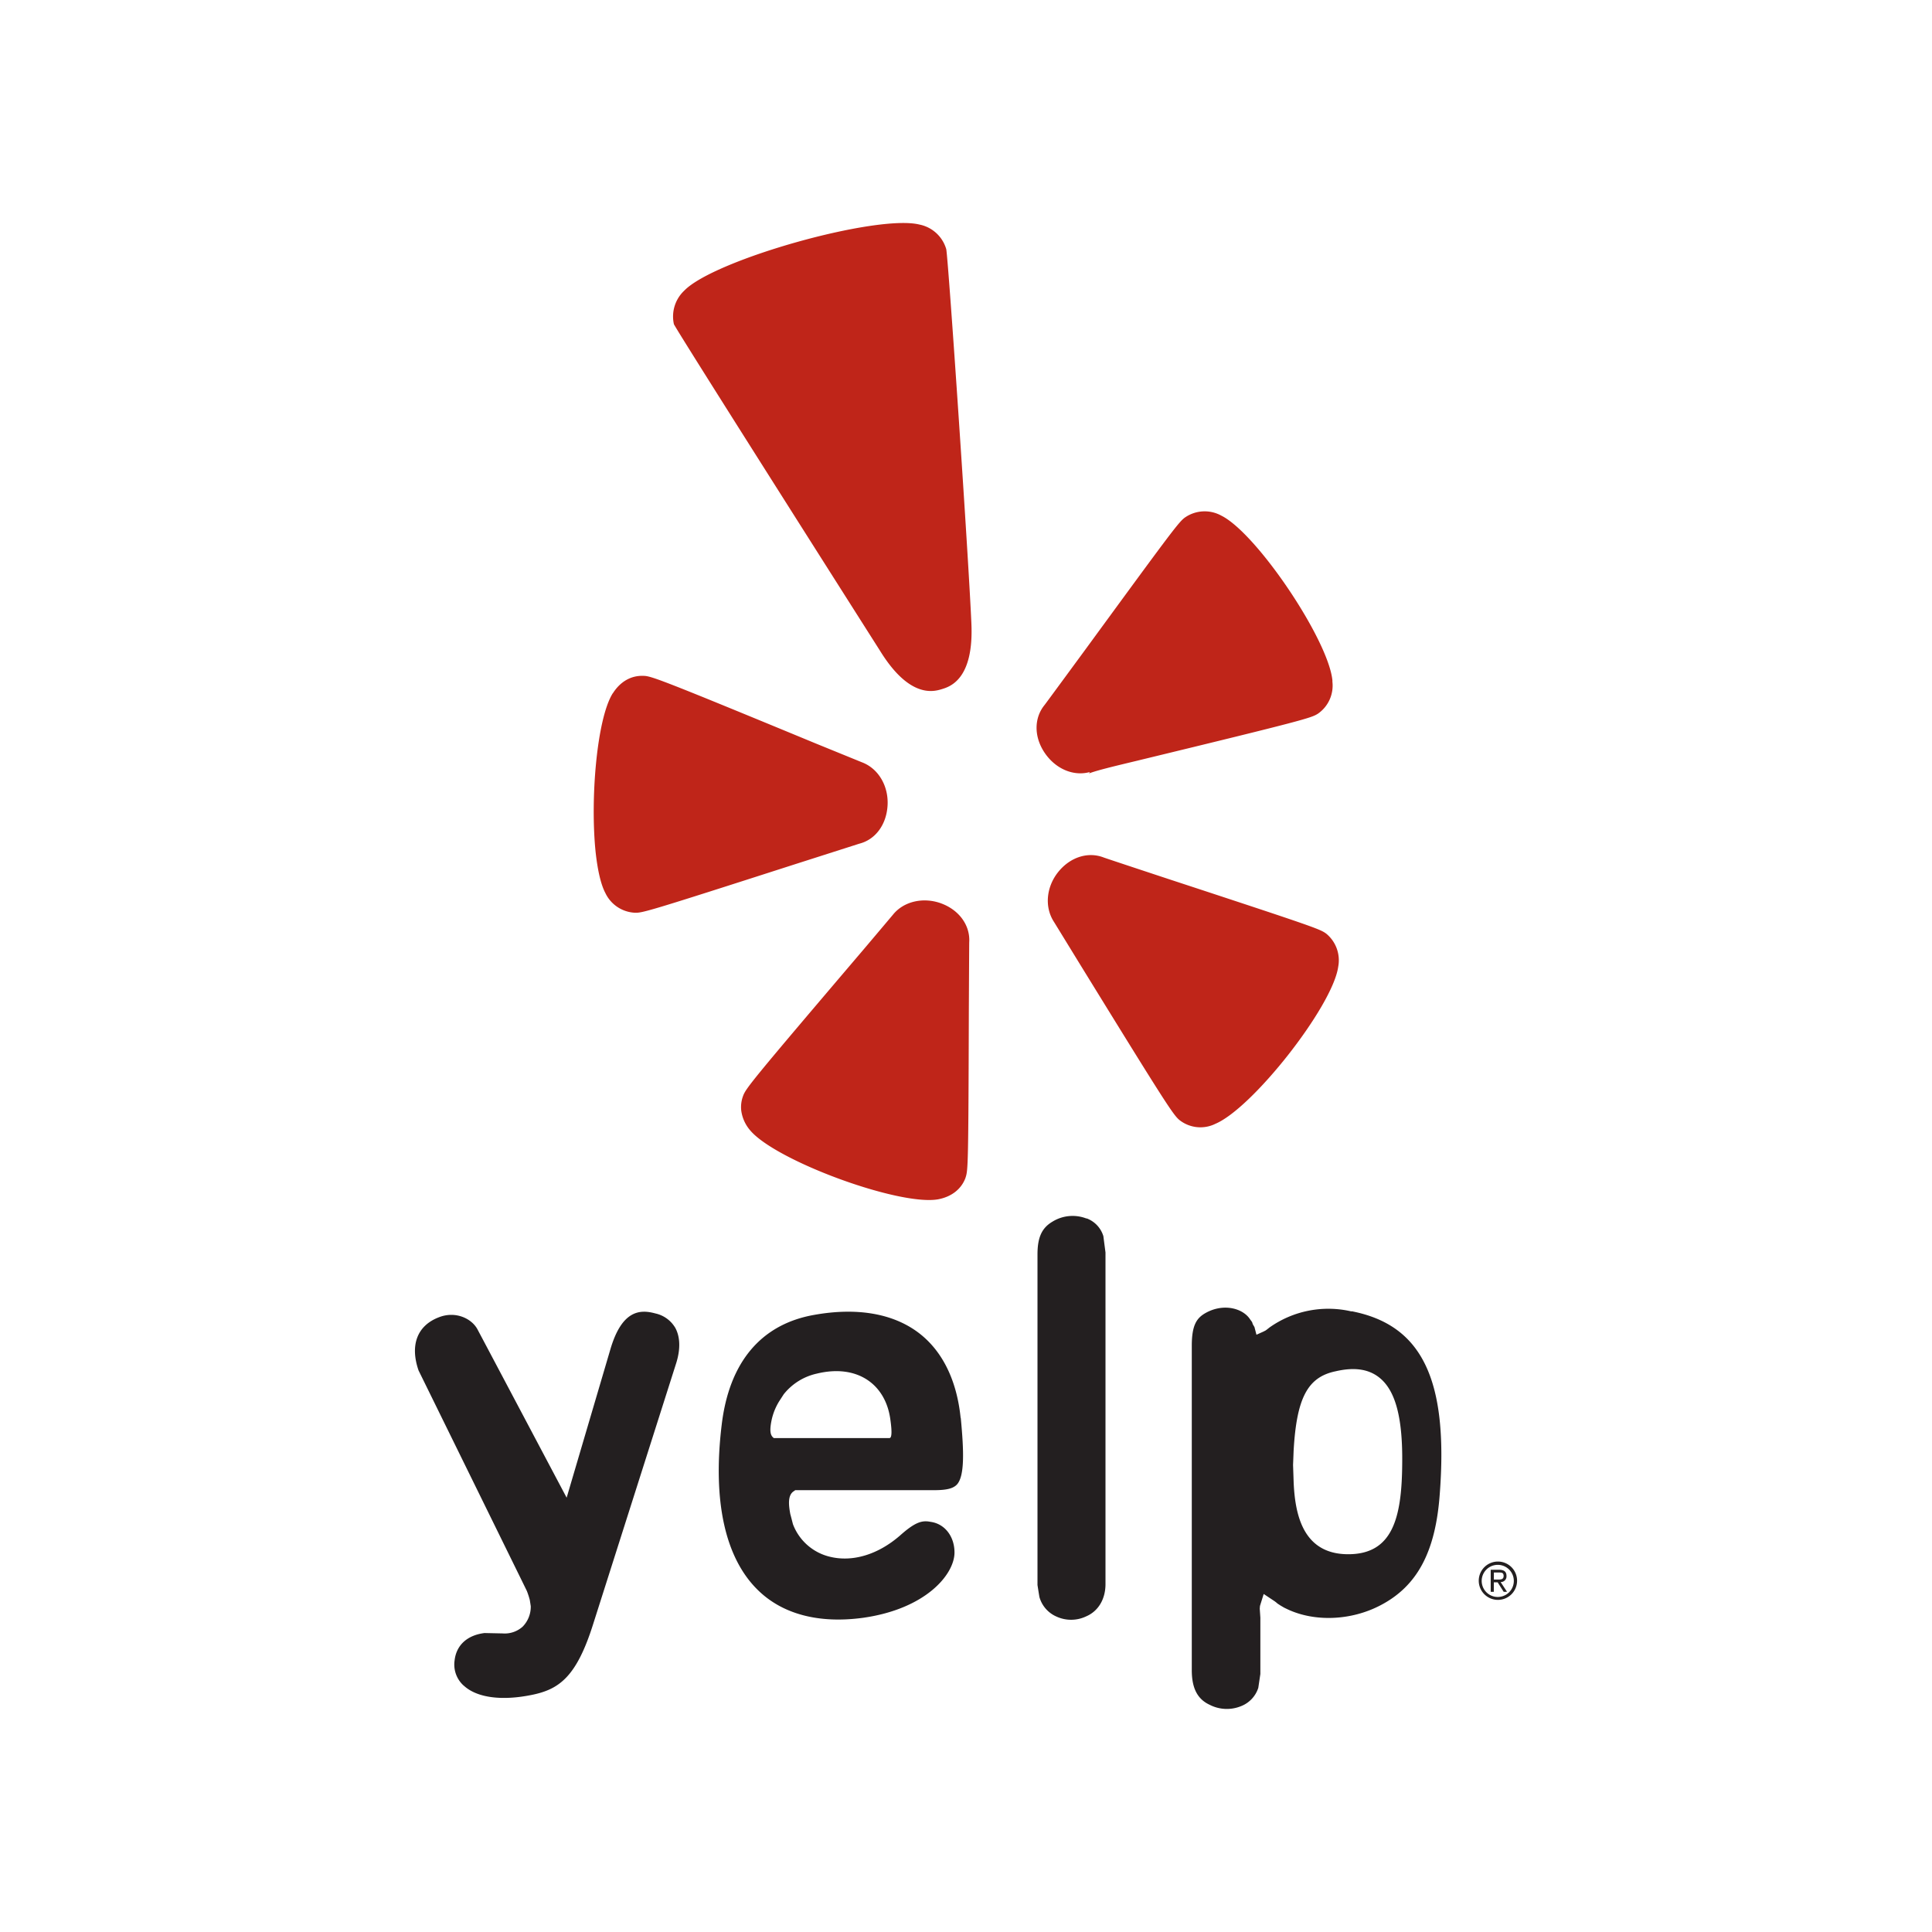 <svg xmlns="http://www.w3.org/2000/svg" viewBox="0 0 504 504"><defs><style>.cls-1{fill:#fff;}.cls-2{fill:#bf2519;}.cls-3{fill:#231f20;}</style></defs><title>travel-5</title><g id="Layer_2" data-name="Layer 2"><g id="Layer_1-2" data-name="Layer 1"><rect class="cls-1" width="504" height="504"/><path class="cls-2" d="M159.83,180.89c-4.14,6.64-5.89,27.53-4.45,41.4.5,4.57,1.33,8.39,2.54,10.67a9,9,0,0,0,7.61,5.14c2,.1,3.3-.25,41.56-12.55l17.08-5.46c4.24-1.08,7.09-5,7.37-10s-2.36-9.61-6.71-11.24l-12-4.89c-41.12-17-43-17.62-45-17.65-3.17-.12-6,1.47-7.95,4.54m92,126.36c.66-1.93.74-3.25.86-43.45,0,0,.09-17.76.1-17.93.28-4.36-2.54-8.33-7.15-10.1s-9.86-.7-12.74,2.88c0,0-8.39,9.95-8.41,9.95-28.81,33.84-30,35.4-30.72,37.41a8.27,8.27,0,0,0-.46,3.69,9.92,9.92,0,0,0,2.34,5.22c6.68,7.93,38.71,19.71,48.94,18,3.56-.65,6.14-2.65,7.24-5.64m65-14c9.66-3.85,30.73-30.65,32.21-41a9,9,0,0,0-3.08-8.65c-1.63-1.22-2.86-1.69-41.1-14.25,0,0-16.77-5.54-17-5.65-4.06-1.57-8.69-.11-11.81,3.73s-3.72,9.15-1.14,13.09l6.75,11c22.7,36.86,24.43,39.47,26.07,40.75a8.83,8.83,0,0,0,9.09,1M297,198.36c43.46-10.53,45.14-11.09,46.85-12.21a8.91,8.91,0,0,0,3.73-8.35,2.28,2.28,0,0,0,0-.37c-1.12-10.67-19.82-38.42-29-42.93a9,9,0,0,0-9.25.36c-1.68,1.09-2.91,2.75-26.18,34.57,0,0-10.51,14.32-10.63,14.45-2.77,3.37-2.82,8.2-.11,12.34,2.81,4.29,7.55,6.38,11.89,5.18a3.53,3.53,0,0,1-.22.36c2.14-.8,6-1.74,12.94-3.4m-43.62-35.88c-.75-17.23-5.94-93.92-6.55-97.47a9.13,9.13,0,0,0-7-6.43c-11.09-2.75-53.5,9.13-61.35,17.24a9.26,9.26,0,0,0-2.7,8.75c1.24,2.54,53.77,85.19,53.77,85.19,7.76,12.59,14.1,10.64,16.18,10s8.36-2.58,7.65-17.27"/><path class="cls-3" d="M121,439.74c3.38,3.13,9.79,4,17.57,2.44,7.3-1.44,11.82-4.7,16.18-18.55l21.68-68.12c1.12-3.62,1-6.75-.25-9.08a8,8,0,0,0-5.24-3.8c-3.87-1.06-8.69-1-11.73,9.43L147.82,390.7s-23.18-43.78-23.19-43.78c-1.47-2.93-5.76-5-10.12-3.29-5.7,2.17-7.6,7.29-5.32,13.88,0,0,28.19,57.37,28.25,57.52a20.37,20.37,0,0,1,.77,2.38s.25,1.56.25,1.62a7.42,7.42,0,0,1-2.11,5.31,7,7,0,0,1-5.22,1.77l-4.73-.1c-4.51.56-7.36,3.15-7.81,7.15a7.37,7.37,0,0,0,2.39,6.58m111.07-64.59H201.87c-.82-.6-1.21-1.6-.6-4.61a15.56,15.56,0,0,1,2-5l1.18-1.82a15.22,15.22,0,0,1,8.61-5.38c10.61-2.59,18,2.8,19.21,12,.57,4,.19,4.8-.22,4.8Zm18.55-5.26c-1-9.84-4.77-17.52-11-22.23-6.63-5-16-6.64-27.13-4.66-13.94,2.42-22.3,12.38-24.22,28.84-2.36,19.68.88,34.51,9.39,42.89,6.42,6.35,15.92,8.87,27.47,7.31C241.58,419.72,249,410.68,249,405c0-4.2-2.54-7.51-6.27-8-2.14-.43-3.94,0-7.94,3.57-5.75,5-12.42,7-18.33,5.53a13.7,13.7,0,0,1-9.61-8.5s-.71-2.81-.66-2.5c-.49-2.54-.71-5.05.86-6.07l.41-.29h36.18c3.34,0,5-.43,6-1.48,2-2.21,1.84-8.52,1-17.32m32.8-52.06a10,10,0,0,0-8.93.84c-2.72,1.62-3.86,4.07-3.86,8.51v86.26s.48,3.09.53,3.22a7.89,7.89,0,0,0,4.41,5,9.14,9.14,0,0,0,7.8-.07c3.15-1.36,5-4.51,5-8.4V326.74s-.55-4.18-.55-4.25a7.14,7.14,0,0,0-4.4-4.66m68.27,87.62c-11.95,0-13.85-10.6-14.23-18.6,0,0-.16-4.69-.16-4.69s.14-3.47.14-3.6c.77-13.85,3.64-19.31,10.94-20.83,4.91-1.14,8.66-.59,11.47,1.68,4.23,3.4,6.09,10.6,5.92,22.62-.12,14.07-2.57,23.42-14.08,23.42Zm.88-63.33a26.56,26.56,0,0,0-21.43,4.19s-.74.6-1,.77l-.59.3-1.8.81-.52-2-.43-.73-.15-.45-.05-.14-.5-.68c-1.89-2.94-7-4.29-11.66-1.65-2.26,1.29-3.56,3.1-3.56,8.51v84.66c0,4.64,1.45,7.52,4.63,9a9.79,9.79,0,0,0,8.3.34,7.62,7.62,0,0,0,4.42-4.74l.54-3.63V422l-.16-2.36.06-.7.1-.33.87-2.79,2.65,1.76a7,7,0,0,1,.95.74l.8.52.92.54.85.41c7.1,3.36,16.61,3,24.26-1,9.63-5,14.39-13.94,15.49-28.92,2.3-29.94-4.59-44.24-23-47.81m37.12,70h1c.8,0,1.55,0,1.55-.95s-.69-.89-1.3-.89h-1.24Zm-.81-2.56H391c1.38,0,2,.5,2,1.65a1.48,1.48,0,0,1-1.53,1.56l1.67,2.55h-.87l-1.58-2.48h-1v2.48h-.81v-5.76Zm1.87,7.1a4.19,4.19,0,1,0-.08,0Zm0-9.24a5,5,0,1,1-5,5,5,5,0,0,1,5-5"/></g></g></svg>